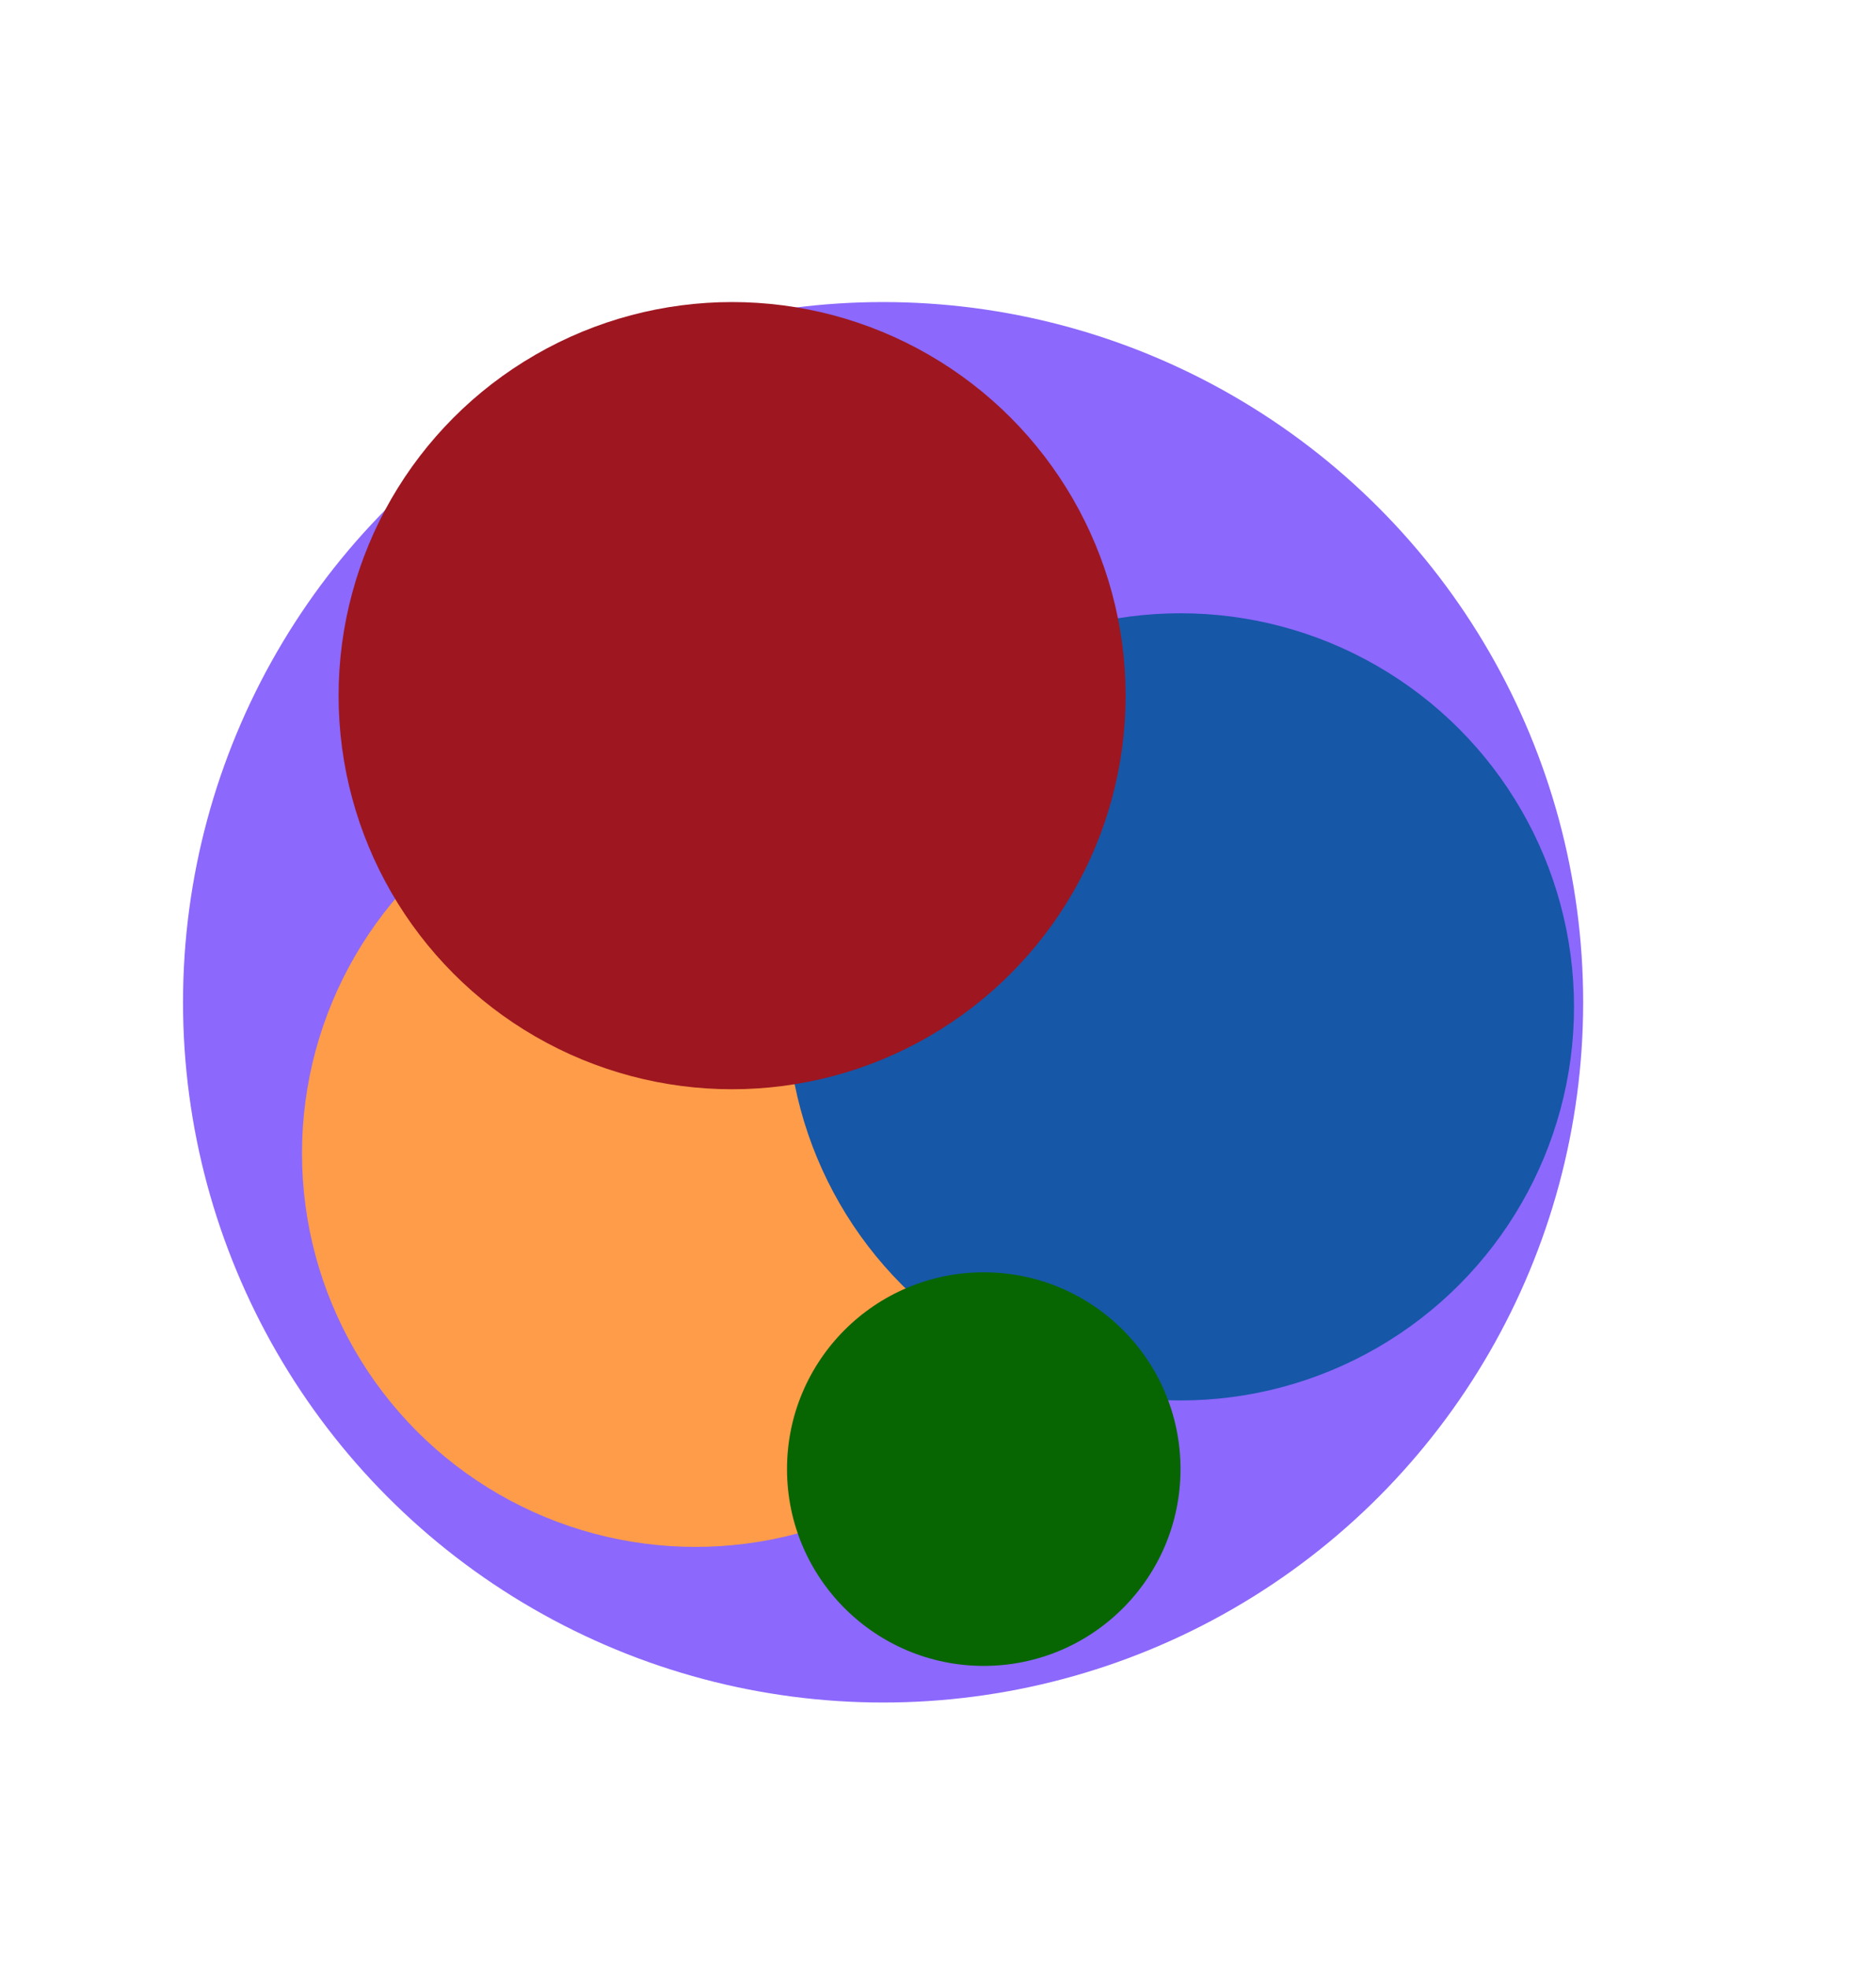 <svg width="205" height="215" viewBox="0 0 205 215" fill="none" xmlns="http://www.w3.org/2000/svg">
<circle cx="96.5" cy="109.5" r="76.5" fill="#8C68FC"/>
<g filter="url(#filter0_f_37_23)">
<circle cx="76" cy="126" r="43" fill="#FF9C49"/>
</g>
<g filter="url(#filter1_f_37_23)">
<circle cx="129" cy="110" r="43" fill="#1657A7"/>
</g>
<g filter="url(#filter2_f_37_23)">
<circle cx="107.5" cy="160.5" r="21.5" fill="#076602"/>
</g>
<g filter="url(#filter3_f_37_23)">
<circle cx="80" cy="76" r="43" fill="#9E1620"/>
</g>
<defs>
<filter id="filter0_f_37_23" x="0.6" y="50.6" width="150.8" height="150.8" filterUnits="userSpaceOnUse" color-interpolation-filters="sRGB">
<feFlood flood-opacity="0" result="BackgroundImageFix"/>
<feBlend mode="normal" in="SourceGraphic" in2="BackgroundImageFix" result="shape"/>
<feGaussianBlur stdDeviation="16.2" result="effect1_foregroundBlur_37_23"/>
</filter>
<filter id="filter1_f_37_23" x="53.6" y="34.6" width="150.8" height="150.8" filterUnits="userSpaceOnUse" color-interpolation-filters="sRGB">
<feFlood flood-opacity="0" result="BackgroundImageFix"/>
<feBlend mode="normal" in="SourceGraphic" in2="BackgroundImageFix" result="shape"/>
<feGaussianBlur stdDeviation="16.2" result="effect1_foregroundBlur_37_23"/>
</filter>
<filter id="filter2_f_37_23" x="53.6" y="106.6" width="107.8" height="107.8" filterUnits="userSpaceOnUse" color-interpolation-filters="sRGB">
<feFlood flood-opacity="0" result="BackgroundImageFix"/>
<feBlend mode="normal" in="SourceGraphic" in2="BackgroundImageFix" result="shape"/>
<feGaussianBlur stdDeviation="16.2" result="effect1_foregroundBlur_37_23"/>
</filter>
<filter id="filter3_f_37_23" x="4.6" y="0.6" width="150.8" height="150.8" filterUnits="userSpaceOnUse" color-interpolation-filters="sRGB">
<feFlood flood-opacity="0" result="BackgroundImageFix"/>
<feBlend mode="normal" in="SourceGraphic" in2="BackgroundImageFix" result="shape"/>
<feGaussianBlur stdDeviation="16.2" result="effect1_foregroundBlur_37_23"/>
</filter>
</defs>
</svg>
